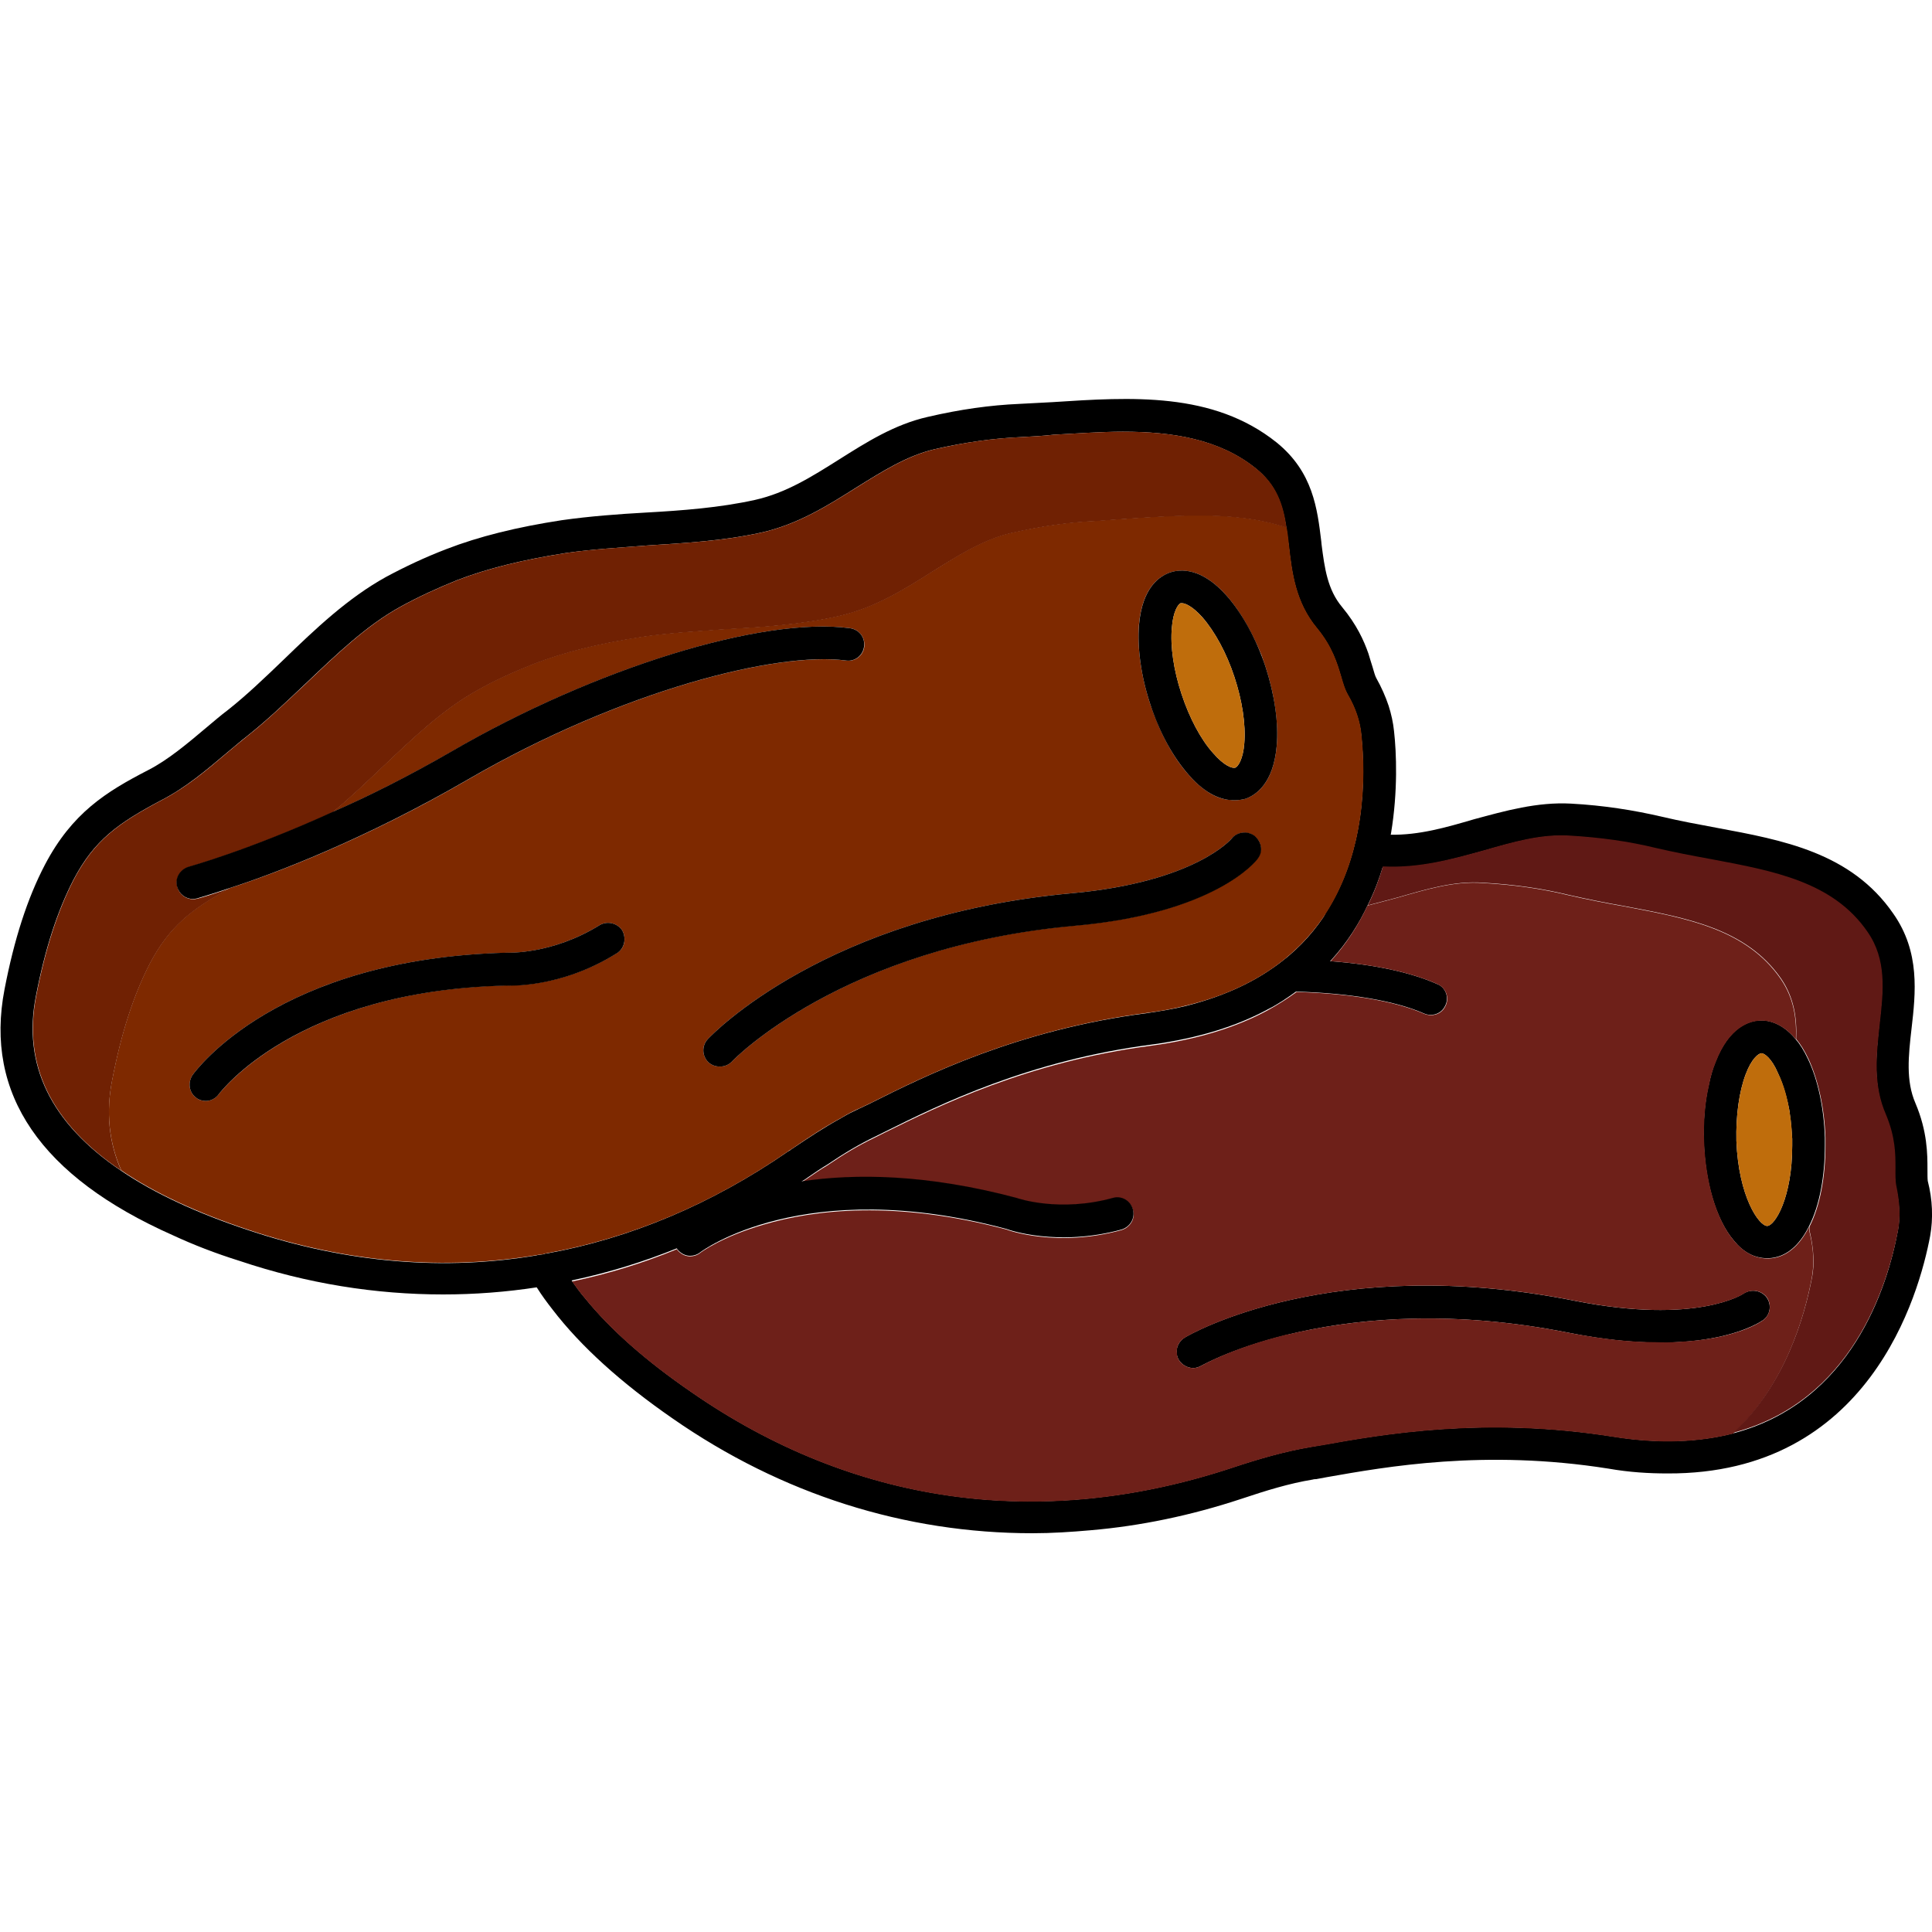 <svg width="20" height="20" viewBox="0 0 20 20" fill="none" xmlns="http://www.w3.org/2000/svg">
<g clip-path="url(#clip0_510_3974)">
<path d="M14.431 7.569C14.422 7.481 14.403 7.394 14.375 7.306C14.344 7.213 14.3 7.113 14.247 7.019C14.237 7.003 14.222 6.953 14.209 6.906C14.197 6.866 14.181 6.819 14.166 6.766C14.119 6.631 14.044 6.466 13.894 6.285C13.741 6.103 13.712 5.878 13.681 5.638C13.681 5.628 13.678 5.619 13.678 5.606C13.637 5.269 13.594 4.888 13.216 4.581C12.556 4.053 11.709 4.11 10.894 4.163C10.778 4.169 10.662 4.175 10.553 4.181C10.25 4.194 9.937 4.238 9.603 4.316C9.259 4.394 8.969 4.578 8.687 4.756C8.403 4.935 8.137 5.103 7.816 5.175C7.45 5.256 7.062 5.285 6.687 5.306C6.4 5.322 6.106 5.344 5.816 5.385C5.353 5.456 4.959 5.553 4.619 5.685C4.4 5.769 4.194 5.866 3.997 5.972C3.6 6.191 3.262 6.513 2.937 6.828C2.741 7.016 2.556 7.194 2.359 7.35C2.284 7.406 2.212 7.469 2.141 7.528C1.944 7.694 1.741 7.866 1.534 7.972C1.097 8.197 0.747 8.416 0.466 8.95C0.284 9.297 0.147 9.722 0.047 10.241C-0.163 11.325 0.422 12.181 1.791 12.788C2 12.885 2.231 12.975 2.481 13.053C3.181 13.288 3.887 13.4 4.587 13.4C4.916 13.4 5.241 13.375 5.566 13.325C5.687 13.306 5.806 13.285 5.928 13.253C6.297 13.175 6.662 13.063 7.016 12.919C7.178 12.85 7.337 12.781 7.497 12.7C7.775 12.563 8.047 12.403 8.312 12.222C8.328 12.213 8.344 12.203 8.359 12.191C8.431 12.141 8.5 12.094 8.569 12.053C8.734 11.941 8.891 11.847 9.053 11.769L9.166 11.713C9.719 11.438 10.647 10.978 11.925 10.813C12.409 10.747 12.803 10.622 13.122 10.45C13.234 10.394 13.334 10.325 13.428 10.256C13.562 10.16 13.678 10.05 13.781 9.938C13.944 9.76 14.069 9.563 14.162 9.363C14.228 9.231 14.278 9.097 14.319 8.96C14.353 8.844 14.378 8.735 14.4 8.625C14.472 8.191 14.456 7.791 14.431 7.569ZM13.7 9.494C13.569 9.688 13.4 9.866 13.178 10.019C12.941 10.185 12.647 10.319 12.278 10.413C12.153 10.444 12.019 10.466 11.872 10.488C10.537 10.66 9.578 11.135 9.009 11.422L8.897 11.475C8.831 11.506 8.772 11.535 8.716 11.569C8.712 11.569 8.709 11.572 8.706 11.575C8.534 11.669 8.369 11.778 8.184 11.903C8.178 11.91 8.169 11.913 8.159 11.919C7.366 12.466 6.519 12.822 5.65 12.978C5.631 12.985 5.606 12.991 5.581 12.991C4.603 13.16 3.594 13.075 2.581 12.738C2.041 12.56 1.597 12.353 1.253 12.119C0.525 11.628 0.231 11.022 0.372 10.31C0.466 9.822 0.594 9.431 0.759 9.11C0.975 8.697 1.219 8.522 1.681 8.278C1.922 8.153 2.137 7.972 2.347 7.794C2.419 7.735 2.487 7.675 2.559 7.619C2.769 7.453 2.969 7.26 3.162 7.078C3.475 6.781 3.794 6.472 4.15 6.278C4.331 6.178 4.528 6.088 4.731 6.006C5.056 5.881 5.416 5.794 5.856 5.725C6.134 5.685 6.422 5.669 6.697 5.647C7.084 5.622 7.487 5.6 7.881 5.513C8.259 5.428 8.566 5.235 8.859 5.05C9.131 4.881 9.384 4.719 9.675 4.65C9.991 4.578 10.281 4.538 10.566 4.525C10.681 4.519 10.797 4.513 10.909 4.5C11.15 4.488 11.391 4.469 11.625 4.469C12.131 4.469 12.619 4.544 12.997 4.847C13.212 5.019 13.278 5.225 13.316 5.463C13.325 5.519 13.331 5.585 13.341 5.65C13.372 5.925 13.409 6.235 13.631 6.503C13.791 6.697 13.841 6.869 13.881 7.003C13.9 7.075 13.919 7.135 13.95 7.191C14.031 7.328 14.078 7.472 14.091 7.606C14.137 8.041 14.137 8.813 13.722 9.453C13.719 9.463 13.709 9.478 13.7 9.494Z" fill="black"/>
<path d="M14.094 7.603C14.081 7.469 14.034 7.325 13.953 7.188C13.922 7.134 13.906 7.072 13.884 7C13.844 6.866 13.794 6.694 13.634 6.5C13.412 6.234 13.375 5.922 13.344 5.647C13.337 5.581 13.331 5.519 13.319 5.459C13.037 5.366 12.731 5.334 12.415 5.334C12.178 5.334 11.937 5.35 11.7 5.366C11.584 5.375 11.469 5.381 11.356 5.391C11.072 5.403 10.781 5.444 10.466 5.516C10.175 5.584 9.922 5.747 9.65 5.916C9.356 6.103 9.05 6.294 8.672 6.378C8.278 6.466 7.878 6.491 7.487 6.513C7.209 6.534 6.922 6.55 6.647 6.591C6.203 6.659 5.847 6.747 5.522 6.872C5.319 6.953 5.122 7.041 4.941 7.144C4.584 7.341 4.266 7.647 3.953 7.944C3.787 8.1 3.619 8.263 3.444 8.406C3.816 8.244 4.234 8.034 4.678 7.778C6.162 6.916 7.894 6.381 8.8 6.503C8.894 6.516 8.959 6.6 8.947 6.697C8.934 6.788 8.85 6.853 8.756 6.838C8.053 6.744 6.447 7.141 4.847 8.069C3.781 8.688 2.853 9.041 2.378 9.194C1.975 9.413 1.75 9.594 1.55 9.975C1.384 10.297 1.256 10.688 1.162 11.175C1.094 11.513 1.128 11.828 1.256 12.116C1.6 12.35 2.044 12.556 2.584 12.735C3.597 13.072 4.606 13.156 5.584 12.988C5.609 12.988 5.631 12.981 5.653 12.975C6.522 12.819 7.369 12.466 8.162 11.916C8.169 11.909 8.178 11.906 8.187 11.9C8.369 11.775 8.534 11.666 8.709 11.572C8.712 11.569 8.716 11.566 8.719 11.566C8.775 11.531 8.837 11.5 8.9 11.472L9.012 11.419C9.584 11.131 10.54 10.659 11.875 10.485C12.022 10.466 12.156 10.441 12.281 10.409C12.987 10.238 13.428 9.891 13.7 9.494C14.14 8.844 14.14 8.044 14.094 7.603ZM11.79 6.469C11.825 6.075 12.006 5.963 12.116 5.925C12.225 5.891 12.441 5.875 12.7 6.169C12.837 6.325 12.959 6.538 13.059 6.781C13.072 6.822 13.087 6.859 13.1 6.9C13.194 7.191 13.237 7.484 13.216 7.725C13.181 8.113 13 8.231 12.894 8.269C12.859 8.278 12.822 8.284 12.775 8.284C12.765 8.284 12.75 8.284 12.737 8.281C12.622 8.275 12.475 8.213 12.309 8.025C12.147 7.847 12.006 7.584 11.909 7.294C11.812 7.003 11.772 6.709 11.79 6.469ZM2.266 11.325C2.234 11.372 2.181 11.397 2.131 11.397C2.097 11.397 2.059 11.388 2.034 11.366C1.956 11.313 1.941 11.206 1.994 11.128C2.028 11.081 2.872 9.922 5.247 9.863C5.262 9.863 5.716 9.881 6.206 9.578C6.284 9.531 6.387 9.553 6.441 9.631C6.487 9.713 6.466 9.819 6.387 9.866C5.803 10.231 5.266 10.2 5.241 10.2C3.062 10.256 2.278 11.316 2.266 11.325ZM7.575 10.991C7.541 11.025 7.497 11.041 7.453 11.041C7.409 11.041 7.369 11.028 7.334 10.997C7.266 10.931 7.262 10.825 7.328 10.756C7.375 10.706 8.553 9.478 11.094 9.247C12.375 9.131 12.747 8.684 12.75 8.681C12.787 8.638 12.844 8.613 12.9 8.622C12.931 8.622 12.959 8.634 12.987 8.656C13.044 8.7 13.066 8.772 13.044 8.834C13.04 8.853 13.031 8.872 13.015 8.888C13 8.913 12.572 9.453 11.122 9.581C8.719 9.803 7.584 10.978 7.575 10.991Z" fill="#7E2900"/>
<path d="M13.319 5.463C13.037 5.369 12.731 5.338 12.416 5.338C12.178 5.338 11.938 5.353 11.7 5.369C11.584 5.378 11.469 5.384 11.356 5.394C11.072 5.406 10.781 5.447 10.466 5.519C10.175 5.588 9.922 5.75 9.65 5.919C9.356 6.106 9.05 6.297 8.672 6.381C8.278 6.469 7.878 6.494 7.487 6.516C7.209 6.537 6.922 6.553 6.647 6.594C6.203 6.662 5.847 6.75 5.522 6.875C5.319 6.956 5.122 7.044 4.941 7.147C4.584 7.344 4.266 7.65 3.953 7.947C3.787 8.103 3.619 8.266 3.444 8.409C2.572 8.806 1.966 8.972 1.956 8.975C1.866 9.003 1.809 9.094 1.837 9.184C1.856 9.259 1.925 9.309 2 9.309C2.012 9.309 2.031 9.306 2.044 9.303C2.059 9.3 2.178 9.266 2.378 9.197C1.975 9.416 1.75 9.597 1.55 9.978C1.384 10.3 1.256 10.691 1.162 11.178C1.094 11.516 1.128 11.831 1.256 12.119C0.528 11.628 0.234 11.022 0.375 10.309C0.469 9.822 0.597 9.431 0.762 9.109C0.978 8.697 1.222 8.522 1.684 8.278C1.925 8.153 2.141 7.972 2.35 7.794C2.422 7.734 2.491 7.675 2.562 7.619C2.772 7.453 2.972 7.259 3.166 7.078C3.478 6.781 3.797 6.472 4.153 6.278C4.334 6.178 4.531 6.088 4.734 6.006C5.059 5.881 5.419 5.794 5.859 5.725C6.137 5.684 6.425 5.669 6.7 5.647C7.087 5.622 7.491 5.6 7.884 5.513C8.262 5.428 8.569 5.234 8.862 5.05C9.134 4.881 9.387 4.719 9.678 4.65C9.994 4.578 10.284 4.537 10.569 4.525C10.684 4.519 10.8 4.513 10.912 4.5C11.153 4.487 11.394 4.469 11.628 4.469C12.134 4.469 12.622 4.544 13 4.847C13.219 5.019 13.284 5.225 13.319 5.463Z" fill="#702103"/>
<path d="M13.1 6.9C13.003 6.609 12.859 6.35 12.7 6.169C12.441 5.875 12.222 5.89 12.116 5.925C12.006 5.962 11.825 6.078 11.791 6.469C11.772 6.709 11.812 7.003 11.909 7.294C12.003 7.584 12.147 7.844 12.309 8.025C12.491 8.234 12.656 8.284 12.775 8.284C12.822 8.284 12.859 8.278 12.894 8.269C13 8.231 13.181 8.112 13.216 7.725C13.238 7.484 13.194 7.19 13.1 6.9ZM12.881 7.694C12.869 7.859 12.816 7.937 12.787 7.947C12.756 7.956 12.672 7.928 12.559 7.797C12.431 7.656 12.312 7.431 12.231 7.184C12.15 6.94 12.113 6.69 12.131 6.497C12.144 6.328 12.197 6.253 12.222 6.244H12.234C12.272 6.244 12.35 6.281 12.447 6.39C12.575 6.537 12.697 6.759 12.778 7.006C12.859 7.25 12.897 7.5 12.881 7.694Z" fill="black"/>
<path d="M12.881 7.694C12.869 7.859 12.816 7.937 12.787 7.947C12.756 7.956 12.672 7.928 12.559 7.797C12.431 7.656 12.312 7.431 12.231 7.184C12.15 6.941 12.113 6.691 12.131 6.497C12.144 6.328 12.197 6.253 12.222 6.244H12.234C12.272 6.244 12.35 6.281 12.447 6.391C12.575 6.537 12.697 6.759 12.778 7.006C12.859 7.25 12.897 7.5 12.881 7.694Z" fill="#BF6D0C"/>
<path d="M8.944 6.697C8.931 6.787 8.847 6.853 8.753 6.837C8.05 6.744 6.444 7.141 4.844 8.069C3.778 8.687 2.85 9.041 2.375 9.194C2.175 9.262 2.056 9.294 2.041 9.3C2.028 9.303 2.009 9.306 1.997 9.306C1.922 9.306 1.856 9.256 1.834 9.181C1.806 9.091 1.863 9 1.953 8.972C1.963 8.969 2.569 8.803 3.441 8.406C3.813 8.244 4.231 8.034 4.675 7.778C6.159 6.916 7.891 6.381 8.797 6.503C8.894 6.516 8.959 6.6 8.944 6.697ZM13.019 8.891C13.003 8.916 12.575 9.456 11.125 9.584C8.719 9.803 7.584 10.978 7.575 10.991C7.541 11.025 7.497 11.041 7.453 11.041C7.409 11.041 7.369 11.028 7.334 10.997C7.266 10.931 7.263 10.825 7.328 10.756C7.375 10.706 8.553 9.478 11.094 9.247C12.375 9.131 12.747 8.684 12.75 8.681C12.806 8.609 12.916 8.597 12.988 8.653C13.063 8.716 13.078 8.819 13.019 8.891ZM6.384 9.869C5.8 10.234 5.263 10.203 5.238 10.203C3.059 10.256 2.275 11.316 2.266 11.325C2.234 11.372 2.181 11.397 2.131 11.397C2.097 11.397 2.059 11.387 2.034 11.366C1.956 11.312 1.941 11.206 1.994 11.128C2.028 11.081 2.872 9.922 5.247 9.862C5.263 9.862 5.716 9.881 6.206 9.578C6.284 9.531 6.388 9.553 6.441 9.631C6.488 9.716 6.463 9.822 6.384 9.869ZM19.981 12.794C19.866 13.406 19.347 15.262 17.263 15.253C17.069 15.253 16.866 15.241 16.65 15.203C15.369 15 14.347 15.184 13.738 15.291L13.625 15.312C13.616 15.312 13.603 15.312 13.591 15.316C13.347 15.356 13.113 15.428 12.841 15.519C12.328 15.688 11.806 15.797 11.291 15.841C11.088 15.859 10.888 15.872 10.688 15.872C9.369 15.872 8.091 15.469 6.963 14.684C6.431 14.316 6.013 13.938 5.722 13.559C5.663 13.484 5.606 13.406 5.559 13.331C5.541 13.297 5.519 13.266 5.5 13.234C5.453 13.153 5.481 13.047 5.556 13C5.563 12.994 5.572 12.991 5.584 12.991C5.609 12.991 5.631 12.984 5.653 12.978C5.709 12.981 5.766 13.012 5.791 13.062C5.828 13.131 5.872 13.194 5.922 13.262C5.963 13.319 6.006 13.381 6.056 13.438C6.319 13.762 6.688 14.088 7.156 14.409C8.831 15.572 10.759 15.847 12.734 15.2C13.034 15.1 13.294 15.025 13.569 14.978L13.681 14.959C14.309 14.847 15.366 14.659 16.703 14.872C17.191 14.95 17.6 14.925 17.941 14.838C19.166 14.516 19.538 13.328 19.647 12.738C19.672 12.606 19.663 12.456 19.628 12.297C19.613 12.238 19.616 12.172 19.616 12.097C19.616 11.956 19.616 11.778 19.519 11.547C19.384 11.234 19.422 10.919 19.453 10.606C19.491 10.266 19.528 9.941 19.325 9.65C18.966 9.131 18.353 9.022 17.709 8.9C17.516 8.866 17.325 8.828 17.134 8.784C16.853 8.716 16.563 8.675 16.244 8.656C15.947 8.637 15.659 8.722 15.353 8.809C15.025 8.9 14.684 8.997 14.309 8.975H14.278C14.241 8.972 14.2 8.969 14.163 8.966C14.072 8.953 14.006 8.869 14.022 8.772C14.034 8.681 14.119 8.616 14.213 8.631C14.244 8.634 14.272 8.637 14.303 8.637C14.334 8.641 14.359 8.641 14.391 8.641C14.688 8.647 14.969 8.566 15.259 8.481C15.581 8.394 15.913 8.3 16.263 8.319C16.597 8.337 16.916 8.387 17.209 8.456C17.397 8.5 17.581 8.534 17.769 8.569C18.456 8.697 19.163 8.825 19.6 9.459C19.878 9.856 19.831 10.278 19.788 10.65C19.756 10.928 19.728 11.188 19.828 11.419C19.953 11.713 19.953 11.95 19.953 12.106C19.953 12.153 19.953 12.203 19.956 12.225C20.006 12.419 20.013 12.613 19.981 12.794Z" fill="black"/>
<path d="M18.716 10.963C18.675 10.875 18.631 10.806 18.588 10.757C18.45 10.588 18.303 10.56 18.222 10.563C18.109 10.566 17.9 10.628 17.759 10.991C17.728 11.066 17.706 11.147 17.688 11.235C17.647 11.41 17.631 11.61 17.638 11.816C17.65 12.219 17.759 12.622 17.95 12.844C18.044 12.96 18.159 13.025 18.294 13.025H18.306C18.488 13.019 18.628 12.891 18.725 12.697C18.838 12.478 18.891 12.169 18.891 11.86V11.775C18.881 11.472 18.819 11.178 18.716 10.963ZM18.553 11.86C18.553 12.397 18.375 12.688 18.294 12.691C18.209 12.691 17.997 12.388 17.975 11.81C17.969 11.55 18.003 11.3 18.072 11.119C18.131 10.963 18.2 10.906 18.234 10.903C18.266 10.903 18.341 10.957 18.406 11.11C18.459 11.222 18.5 11.363 18.528 11.519V11.531C18.541 11.616 18.547 11.7 18.553 11.788V11.86Z" fill="black"/>
<path d="M14.963 10.406C14.934 10.472 14.875 10.506 14.809 10.506C14.784 10.506 14.762 10.5 14.738 10.49C14.447 10.362 13.978 10.281 13.419 10.265C13.403 10.262 13.381 10.262 13.366 10.262C13.272 10.262 13.2 10.184 13.2 10.09C13.203 9.997 13.275 9.928 13.372 9.925C13.509 9.928 13.644 9.934 13.772 9.95C14.228 9.984 14.603 10.065 14.878 10.187C14.963 10.219 15.003 10.322 14.963 10.406Z" fill="black"/>
<path d="M18.253 13.665C18.228 13.681 17.669 14.081 16.241 13.797C13.866 13.325 12.45 14.131 12.438 14.137C12.409 14.153 12.381 14.162 12.353 14.162C12.294 14.162 12.238 14.131 12.203 14.078C12.156 13.997 12.184 13.897 12.263 13.847C12.322 13.809 13.797 12.966 16.303 13.466C17.566 13.716 18.047 13.394 18.05 13.39C18.128 13.341 18.231 13.356 18.288 13.431C18.341 13.506 18.328 13.609 18.253 13.665Z" fill="black"/>
<path d="M18.738 12.778C18.731 12.753 18.728 12.728 18.728 12.7C18.631 12.894 18.491 13.022 18.309 13.028H18.297C18.163 13.028 18.047 12.959 17.953 12.847C17.762 12.625 17.656 12.222 17.641 11.819C17.634 11.613 17.65 11.412 17.691 11.238C17.706 11.15 17.731 11.069 17.762 10.994C17.903 10.628 18.116 10.569 18.225 10.566C18.306 10.562 18.45 10.591 18.591 10.759C18.6 10.541 18.569 10.331 18.434 10.134C18.075 9.616 17.462 9.506 16.819 9.384C16.625 9.35 16.434 9.312 16.244 9.269C15.963 9.2 15.672 9.159 15.353 9.141C15.056 9.119 14.769 9.206 14.463 9.294C14.363 9.322 14.259 9.347 14.156 9.375C14.062 9.575 13.938 9.772 13.775 9.95C14.231 9.984 14.606 10.066 14.881 10.188C14.966 10.225 15.006 10.325 14.966 10.409C14.938 10.475 14.878 10.509 14.812 10.509C14.787 10.509 14.766 10.503 14.741 10.494C14.45 10.366 13.981 10.284 13.422 10.269C13.328 10.338 13.225 10.403 13.116 10.463C12.797 10.634 12.403 10.759 11.919 10.825C10.641 10.991 9.716 11.45 9.159 11.725L9.047 11.781C8.884 11.859 8.728 11.953 8.562 12.066C8.494 12.106 8.425 12.153 8.353 12.203C8.338 12.213 8.322 12.222 8.306 12.234C8.856 12.153 9.594 12.159 10.522 12.406C10.537 12.412 10.969 12.559 11.522 12.406C11.609 12.381 11.703 12.434 11.728 12.525C11.756 12.616 11.7 12.706 11.609 12.734C10.947 12.916 10.441 12.738 10.419 12.728C9.266 12.422 8.428 12.522 7.903 12.678C7.472 12.803 7.253 12.966 7.25 12.969C7.219 12.994 7.181 13.006 7.144 13.006C7.094 13.006 7.047 12.981 7.013 12.941C7.009 12.938 7.009 12.934 7.009 12.931C6.653 13.078 6.291 13.188 5.922 13.266C5.963 13.322 6.006 13.384 6.056 13.441C6.319 13.766 6.688 14.091 7.156 14.412C8.831 15.575 10.759 15.85 12.734 15.203C13.034 15.103 13.294 15.028 13.569 14.981L13.681 14.963C14.309 14.85 15.366 14.662 16.703 14.875C17.191 14.953 17.6 14.928 17.941 14.841C18.475 14.344 18.678 13.641 18.756 13.228C18.781 13.088 18.775 12.938 18.738 12.778ZM18.253 13.666C18.238 13.678 17.978 13.863 17.375 13.891C17.3 13.897 17.219 13.897 17.134 13.894C17.131 13.894 17.131 13.894 17.131 13.894C16.881 13.894 16.587 13.863 16.241 13.797C14.972 13.544 13.978 13.659 13.325 13.816C13.322 13.812 13.319 13.812 13.316 13.816C12.75 13.956 12.444 14.134 12.438 14.137C12.409 14.153 12.381 14.162 12.353 14.162C12.294 14.162 12.238 14.131 12.203 14.078C12.191 14.056 12.184 14.034 12.184 14.012C12.175 13.947 12.203 13.884 12.266 13.847C12.325 13.809 13.8 12.966 16.306 13.466C17.569 13.716 18.05 13.394 18.053 13.391C18.131 13.341 18.234 13.356 18.291 13.431C18.341 13.506 18.328 13.609 18.253 13.666Z" fill="#6E2019"/>
<path d="M19.65 12.731C19.538 13.322 19.166 14.509 17.944 14.831C18.478 14.335 18.681 13.631 18.759 13.219C18.784 13.088 18.775 12.938 18.741 12.778C18.734 12.753 18.731 12.728 18.731 12.7C18.844 12.481 18.897 12.172 18.897 11.863V11.778C18.887 11.472 18.822 11.178 18.722 10.963C18.681 10.875 18.637 10.806 18.594 10.756C18.603 10.538 18.572 10.328 18.438 10.131C18.078 9.613 17.466 9.503 16.822 9.381C16.628 9.347 16.438 9.309 16.247 9.266C15.966 9.197 15.675 9.156 15.356 9.138C15.059 9.116 14.772 9.203 14.466 9.291C14.366 9.319 14.262 9.344 14.159 9.372C14.225 9.241 14.275 9.106 14.316 8.969C14.691 8.988 15.031 8.894 15.359 8.803C15.662 8.716 15.95 8.631 16.25 8.65C16.569 8.669 16.859 8.709 17.141 8.778C17.331 8.822 17.522 8.859 17.716 8.894C18.363 9.016 18.975 9.128 19.331 9.644C19.534 9.934 19.497 10.259 19.459 10.6C19.425 10.913 19.387 11.228 19.525 11.541C19.622 11.775 19.622 11.95 19.622 12.091C19.622 12.166 19.619 12.228 19.634 12.291C19.666 12.45 19.675 12.6 19.65 12.731Z" fill="#601915"/>
<path d="M18.553 11.788V11.86C18.553 12.397 18.375 12.688 18.294 12.691C18.209 12.691 17.997 12.388 17.975 11.81C17.969 11.55 18.003 11.3 18.072 11.119C18.131 10.963 18.2 10.906 18.235 10.903C18.266 10.903 18.341 10.956 18.406 11.11C18.494 11.281 18.544 11.531 18.553 11.788Z" fill="#BF6D0C"/>
<path d="M11.61 12.728C10.947 12.909 10.441 12.731 10.419 12.722C8.316 12.159 7.259 12.956 7.25 12.963C7.219 12.988 7.181 13 7.144 13C7.094 13 7.047 12.975 7.013 12.934C7.009 12.931 7.009 12.928 7.009 12.925C6.956 12.85 6.969 12.753 7.041 12.697C7.069 12.678 7.488 12.353 8.306 12.228C8.856 12.147 9.594 12.153 10.522 12.4C10.538 12.406 10.969 12.553 11.522 12.4C11.61 12.375 11.703 12.428 11.728 12.519C11.753 12.61 11.7 12.7 11.61 12.728Z" fill="black"/>
</g>
<defs>
<clipPath id="clip0_510_3974">
<rect width="20" height="20" fill="white"/>
</clipPath>
</defs>
</svg>
